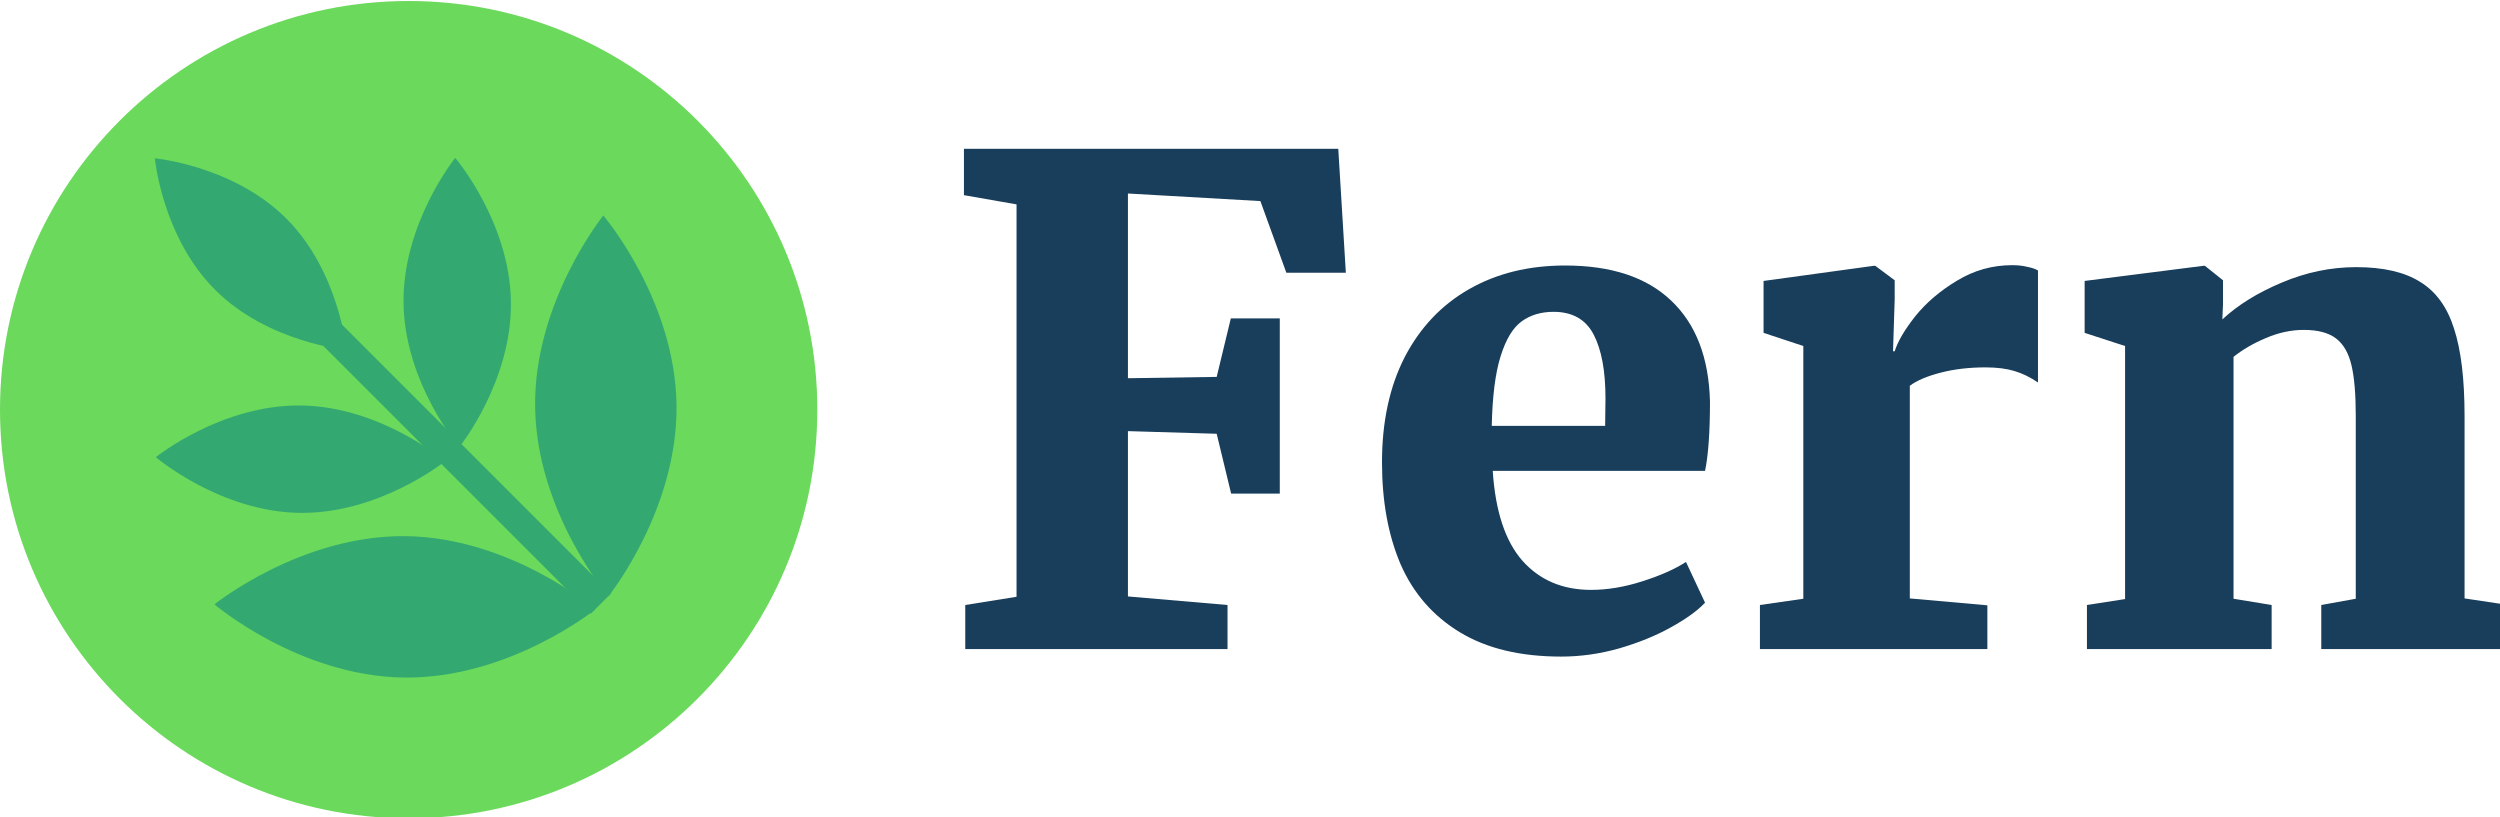 <svg width="104" height="34" viewBox="0 0 104 34" version="1.1" xmlns="http://www.w3.org/2000/svg" xmlns:xlink="http://www.w3.org/1999/xlink">
<title>My choice</title>
<desc>Created using Figma</desc>
<g id="Canvas" transform="translate(-1268 937)">
<clipPath id="clip-0" clip-rule="evenodd">
<path d="M 1268 -937L 1372 -937L 1372 -903L 1268 -903L 1268 -937Z" fill="#FFFFFF"/>
</clipPath>
<g id="My choice" clip-path="url(#clip-0)">
<g id="Group 22">
<g id="Group 3.1">
<g id="Evoke">
<use xlink:href="#path0_fill" transform="translate(1308.1 -930.809)" fill="#183E5C"/>
<use xlink:href="#path1_fill" transform="translate(1308.1 -930.809)" fill="#183E5C"/>
<use xlink:href="#path2_fill" transform="translate(1308.1 -930.809)" fill="#183E5C"/>
<use xlink:href="#path3_fill" transform="translate(1308.1 -930.809)" fill="#183E5C"/>
</g>
</g>
<g id="Group 21">
<g id="Ellipse">
<use xlink:href="#path4_fill" transform="matrix(1 -1.11022e-16 1.11022e-16 1 1268 -936.958)" fill="#6BD95B"/>
</g>
<g id="Ellipse">
<use xlink:href="#path5_fill" transform="matrix(0.707 -0.707 0.707 0.707 1272.96 -928.932)" fill="#33A971"/>
</g>
<g id="Ellipse">
<use xlink:href="#path6_fill" transform="matrix(0.014 -1 1 0.013 1276.88 -908.917)" fill="#33A971"/>
</g>
<g id="Ellipse">
<use xlink:href="#path7_fill" transform="matrix(-1 0.014 0.013 1 1296.04 -928.077)" fill="#33A971"/>
</g>
<g id="Group">
<g id="Ellipse">
<use xlink:href="#path8_fill" transform="matrix(0.014 -1 1 0.014 1274.45 -915.749)" fill="#33A971"/>
</g>
<g id="Ellipse">
<use xlink:href="#path8_fill" transform="matrix(-1 0.014 0.014 1 1289.17 -930.464)" fill="#33A971"/>
</g>
</g>
<g id="Rectangle">
<use xlink:href="#path9_fill" transform="matrix(0.707 -0.707 0.707 0.707 1277.34 -926.717)" fill="#33A971"/>
</g>
</g>
</g>
</g>
</g>
<defs>
<path id="path0_fill" d="M 2.188 18.635L 2.188 2.311L 0 1.928L 0 0L 15.572 0L 15.887 5.154L 13.412 5.154L 12.332 2.174L 6.822 1.859L 6.822 9.543L 10.514 9.488L 11.102 7.055L 13.139 7.055L 13.139 14.342L 11.115 14.342L 10.514 11.854L 6.822 11.744L 6.822 18.621L 10.965 18.977L 10.965 20.809L 0.055 20.809L 0.055 18.977L 2.188 18.635Z"/>
<path id="path1_fill" d="M 17.391 13.043C 17.391 11.357 17.705 9.898 18.334 8.668C 18.972 7.438 19.865 6.494 21.014 5.838C 22.162 5.182 23.493 4.854 25.006 4.854C 26.929 4.854 28.401 5.341 29.422 6.316C 30.452 7.292 30.99 8.691 31.035 10.514C 31.035 11.781 30.967 12.742 30.83 13.398L 21.998 13.398C 22.107 15.075 22.518 16.32 23.229 17.131C 23.949 17.942 24.901 18.348 26.086 18.348C 26.77 18.348 27.48 18.229 28.219 17.992C 28.966 17.755 29.572 17.486 30.037 17.186L 30.83 18.881C 30.511 19.218 30.037 19.56 29.408 19.906C 28.788 20.253 28.073 20.544 27.262 20.781C 26.46 21.009 25.653 21.123 24.842 21.123C 23.146 21.123 21.743 20.786 20.631 20.111C 19.519 19.437 18.699 18.498 18.17 17.295C 17.65 16.083 17.391 14.665 17.391 13.043ZM 26.674 11.525L 26.688 10.377C 26.688 9.238 26.523 8.354 26.195 7.725C 25.867 7.096 25.311 6.781 24.527 6.781C 24.008 6.781 23.566 6.913 23.201 7.178C 22.837 7.442 22.545 7.925 22.326 8.627C 22.107 9.32 21.984 10.286 21.957 11.525L 26.674 11.525Z"/>
<path id="path2_fill" d="M 34.918 18.717L 34.918 8.203L 33.264 7.656L 33.264 5.496L 37.844 4.867L 37.912 4.867L 38.719 5.469L 38.719 6.262L 38.65 8.422L 38.719 8.422C 38.846 8.012 39.133 7.524 39.58 6.959C 40.036 6.394 40.615 5.902 41.316 5.482C 42.018 5.054 42.784 4.84 43.613 4.84C 43.841 4.84 44.046 4.863 44.228 4.908C 44.42 4.945 44.57 4.995 44.68 5.059L 44.68 9.721C 44.361 9.502 44.033 9.342 43.695 9.242C 43.367 9.142 42.966 9.092 42.492 9.092C 41.818 9.092 41.198 9.165 40.633 9.311C 40.068 9.456 39.639 9.639 39.348 9.857L 39.348 18.703L 42.574 18.99L 42.574 20.809L 33.113 20.809L 33.113 18.977L 34.918 18.717Z"/>
<path id="path3_fill" d="M 48.303 18.73L 48.303 8.203L 46.621 7.656L 46.621 5.496L 51.557 4.867L 51.625 4.867L 52.377 5.469L 52.377 6.467L 52.35 7.096C 52.997 6.494 53.822 5.984 54.824 5.564C 55.836 5.136 56.866 4.922 57.914 4.922C 59.044 4.922 59.933 5.127 60.58 5.537C 61.236 5.938 61.706 6.585 61.988 7.479C 62.28 8.372 62.426 9.584 62.426 11.115L 62.426 18.703L 64.066 18.949L 64.066 20.809L 56.465 20.809L 56.465 18.977L 57.9 18.717L 57.9 11.115C 57.9 10.213 57.841 9.511 57.723 9.01C 57.604 8.499 57.39 8.126 57.08 7.889C 56.77 7.652 56.324 7.533 55.74 7.533C 55.212 7.533 54.683 7.647 54.154 7.875C 53.635 8.094 53.188 8.354 52.815 8.654L 52.815 18.717L 54.4 18.977L 54.4 20.809L 46.717 20.809L 46.717 18.977L 48.303 18.73Z"/>
<path id="path4_fill" d="M 34 17C 34 26.389 26.389 34 17 34C 7.611 34 0 26.389 0 17C 0 7.611 7.611 0 17 0C 26.389 0 34 7.611 34 17Z"/>
<path id="path5_fill" d="M 4.192 5.638C 4.192 8.751 2.096 11.276 2.096 11.276C 2.096 11.276 0 8.751 0 5.638C 0 2.524 2.096 0 2.096 0C 2.096 0 4.192 2.524 4.192 5.638Z"/>
<path id="path6_fill" d="M 5.882 7.924C 5.882 12.3 2.941 15.848 2.941 15.848C 2.941 15.848 0 12.3 0 7.924C 0 3.548 2.941 0 2.941 0C 2.941 0 5.882 3.548 5.882 7.924Z"/>
<path id="path7_fill" d="M 5.882 7.924C 5.882 12.3 2.941 15.848 2.941 15.848C 2.941 15.848 0 12.3 0 7.924C 0 3.548 2.941 0 2.941 0C 2.941 0 5.882 3.548 5.882 7.924Z"/>
<path id="path8_fill" d="M 4.467 6.018C 4.467 9.341 2.233 12.036 2.233 12.036C 2.233 12.036 0 9.341 0 6.018C 0 2.694 2.233 0 2.233 0C 2.233 0 4.467 2.694 4.467 6.018Z"/>
<path id="path9_fill" d="M 0 0L 1.178 0L 1.178 21.559L 0 21.559L 0 0Z"/>
</defs>
</svg>
